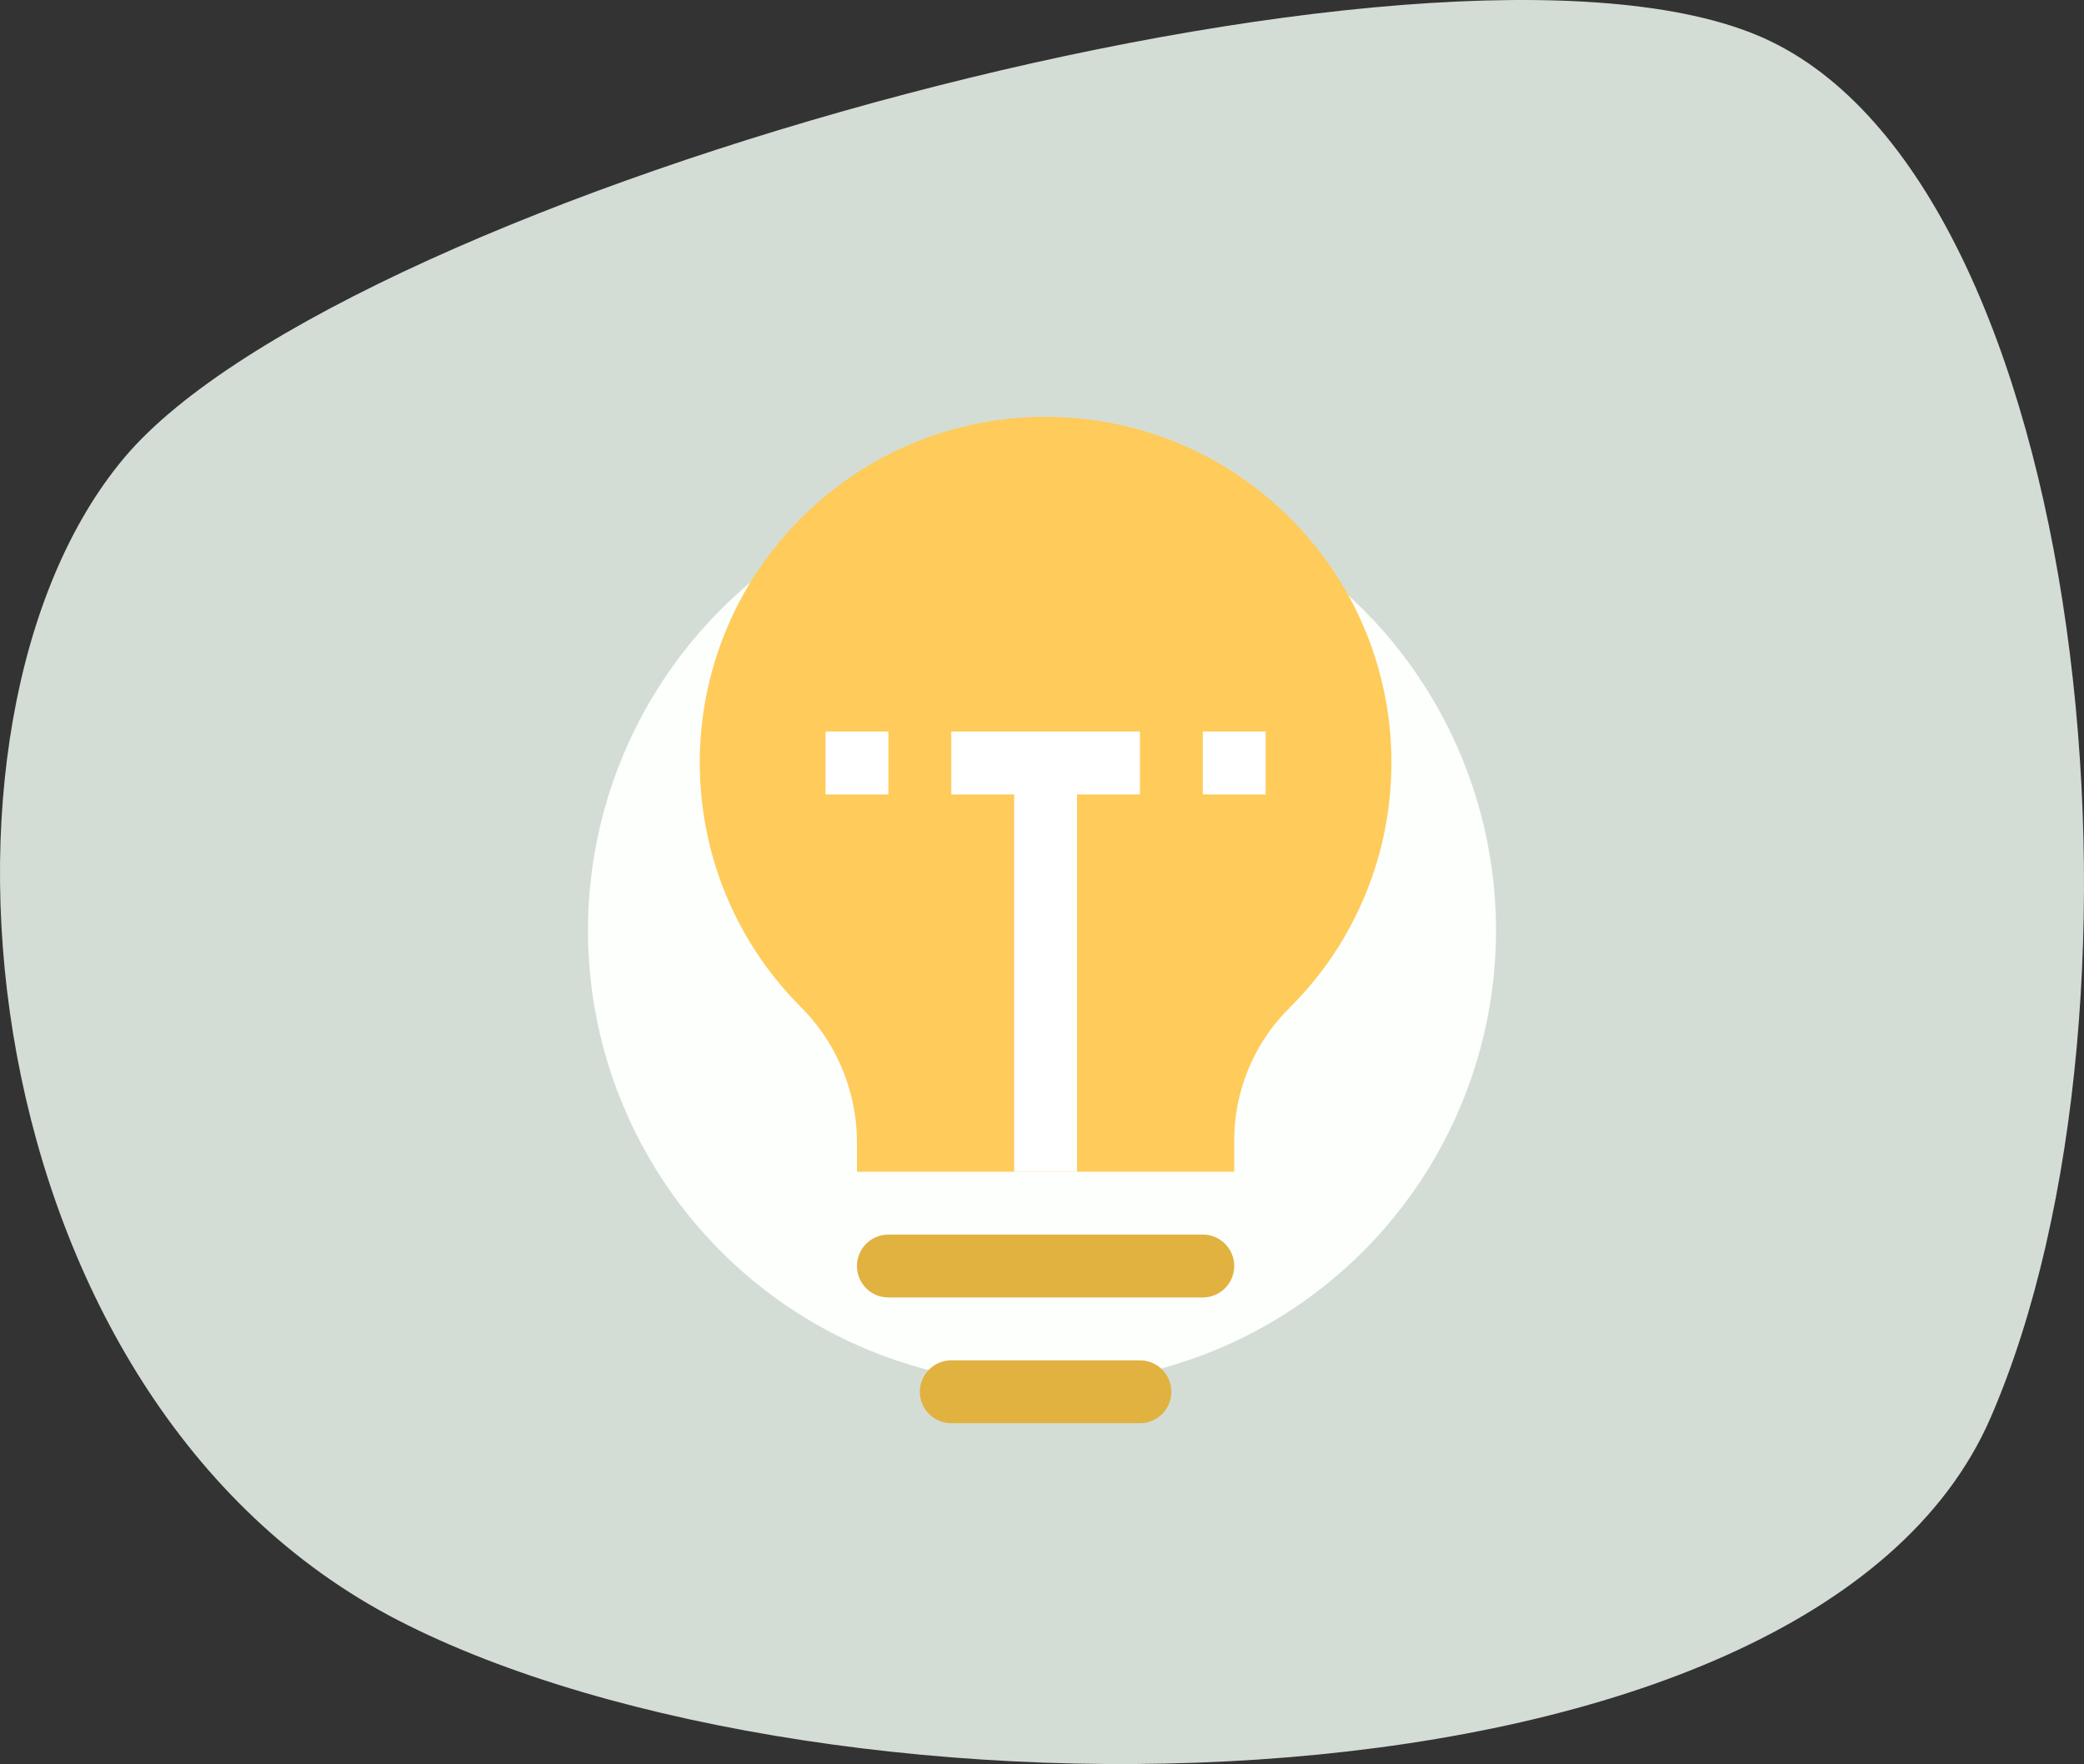 <?xml version="1.0" encoding="UTF-8"?>
<svg width="280px" height="237px" viewBox="0 0 280 237" version="1.1" xmlns="http://www.w3.org/2000/svg" xmlns:xlink="http://www.w3.org/1999/xlink">
    <rect x="0" y="0" width="280" height="237" fill="#333333" stroke="none"/>
    <!-- Generator: Sketch 61.2 (89653) - https://sketch.com -->
    <title>idea</title>
    <desc>Created with Sketch.</desc>
    <g id="Page-2" stroke="none" stroke-width="1" fill="none" fill-rule="evenodd">
        <g id="home-copy-13" transform="translate(-889, -1273)">
            <g id="Group-3" transform="translate(-462, -382)">
                <g id="Group-9" transform="translate(733, 1602)">
                    <g id="Group-18" transform="translate(0, 53)">
                        <g id="Group-6" transform="translate(216, 0)">
                            <g id="idea" transform="translate(402, 0)">
                                <path d="M53.527,217.704 C-4.197,188.001 -13.179,96.973 16.723,61.464 C46.626,25.955 193.217,-14.422 236.921,5.095 C280.625,24.612 291.598,134.85 267.446,190.48 C243.294,246.111 111.25,247.407 53.527,217.704 Z" id="Path-2" fill="#F0FAF1" opacity="0.85"></path>
                                <circle id="Oval" fill="#FCFFFC" cx="140" cy="125" r="61"></circle>
                                <g id="lamp" transform="translate(94, 56)" fill-rule="nonzero">
                                    <path d="M71.827,101.417 L21.139,101.417 L21.139,97.193 C21.058,90.374 18.277,83.865 13.405,79.093 C-4.592,60.848 -4.418,31.477 13.793,13.445 C32.005,-4.585 61.376,-4.466 79.441,13.71 C97.506,31.888 97.443,61.26 79.299,79.359 C74.52,84.062 71.829,90.487 71.827,97.193 L71.827,101.417 Z" id="Path" fill="#FFCB5A"></path>
                                    <path d="M25.363,109.865 L67.603,109.865 C69.936,109.865 71.827,111.756 71.827,114.089 C71.827,116.422 69.936,118.313 67.603,118.313 L25.363,118.313 C23.03,118.313 21.139,116.422 21.139,114.089 C21.139,111.756 23.03,109.865 25.363,109.865 Z" id="Path" fill="#E1B240"></path>
                                    <path d="M33.811,126.761 L59.155,126.761 C61.488,126.761 63.379,128.652 63.379,130.985 C63.379,133.318 61.488,135.209 59.155,135.209 L33.811,135.209 C31.478,135.209 29.587,133.318 29.587,130.985 C29.587,128.652 31.478,126.761 33.811,126.761 Z" id="Path" fill="#E1B240"></path>
                                    <g id="Group" transform="translate(16.896, 42.24)" fill="#FFFFFF">
                                        <polygon id="Path" points="0.019 0.041 8.467 0.041 8.467 8.489 0.019 8.489"></polygon>
                                        <polygon id="Path" points="16.915 8.489 25.363 8.489 25.363 59.177 33.811 59.177 33.811 8.489 42.259 8.489 42.259 0.041 16.915 0.041"></polygon>
                                        <polygon id="Path" points="50.707 0.041 59.155 0.041 59.155 8.489 50.707 8.489"></polygon>
                                    </g>
                                </g>
                            </g>
                        </g>
                    </g>
                </g>
            </g>
        </g>
    </g>
</svg>